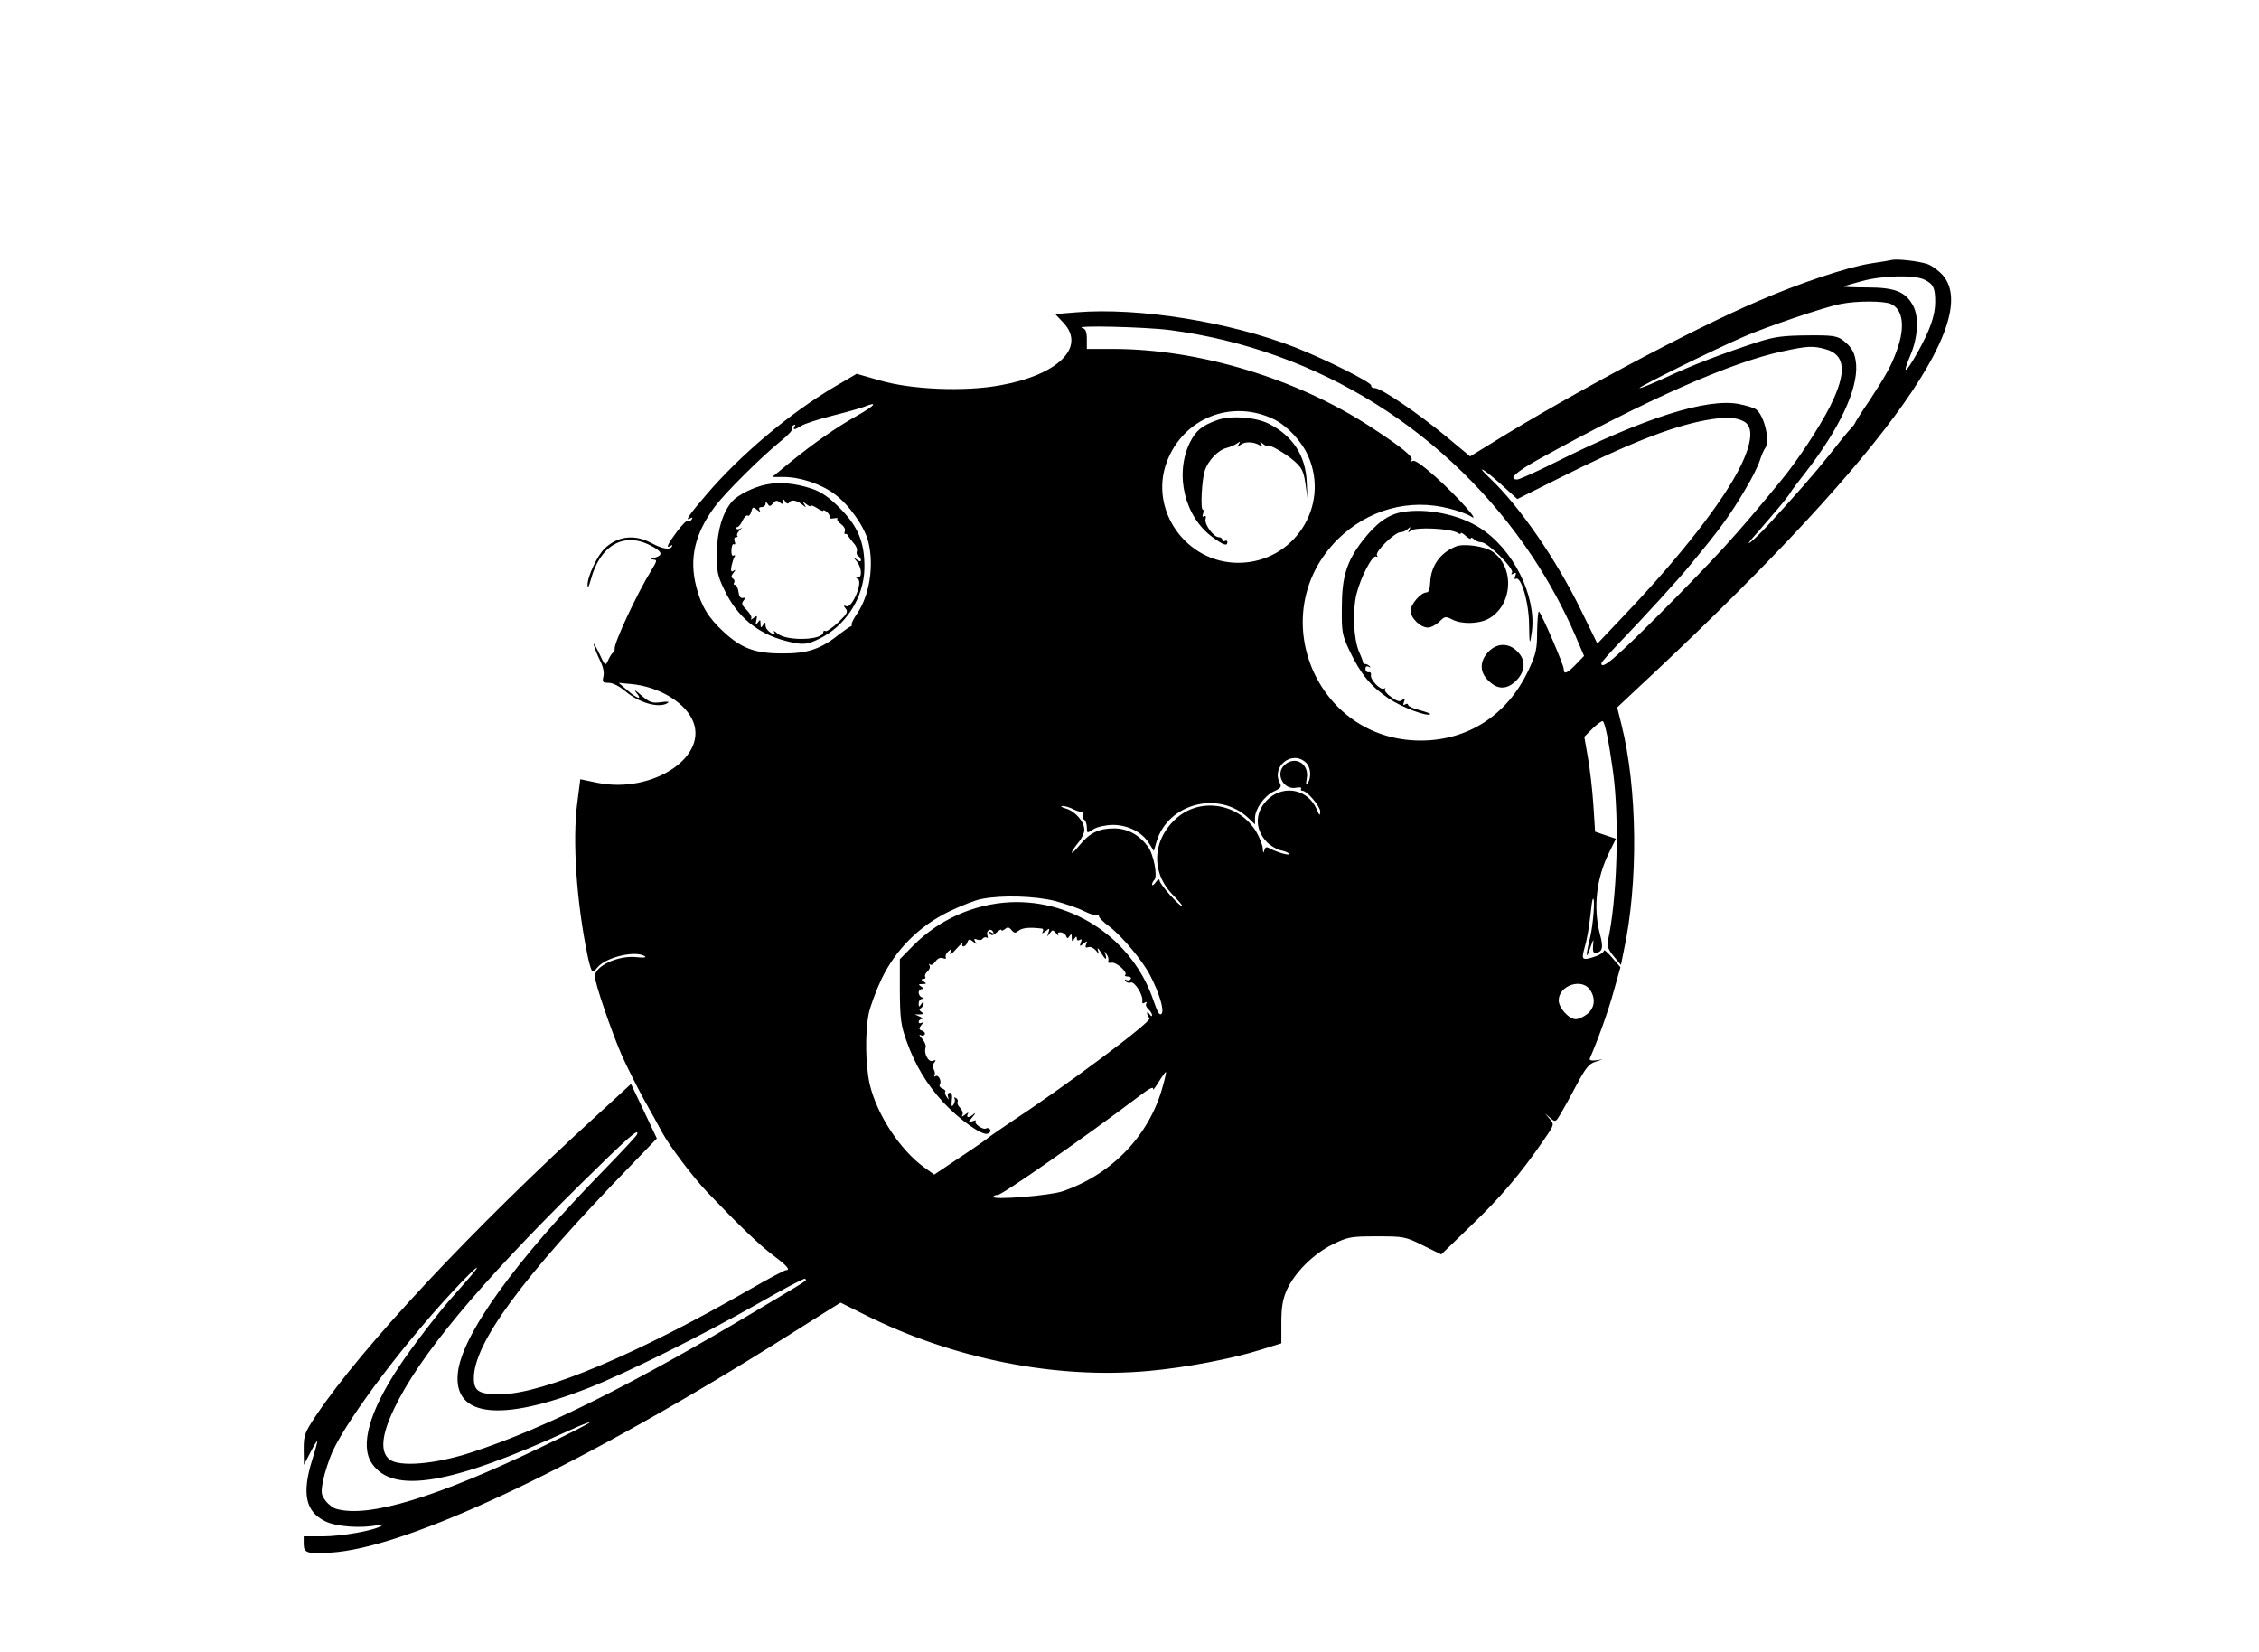 <?xml version="1.0" standalone="no"?>
<!DOCTYPE svg PUBLIC "-//W3C//DTD SVG 20010904//EN"
 "http://www.w3.org/TR/2001/REC-SVG-20010904/DTD/svg10.dtd">
<svg version="1.0" xmlns="http://www.w3.org/2000/svg"
 width="900pt" height="658pt" viewBox="0 0 900 658"
 preserveAspectRatio="xMidYMid meet">
<g transform="translate(0,658) scale(0.1,-0.1)"
fill="#000000" stroke="none">
<path d="M7540 5545 c-8 -2 -49 -9 -90 -15 -92 -15 -284 -79 -447 -150 -257
-110 -744 -369 -1058 -564 l-88 -54 -95 79 c-111 92 -260 193 -284 193 -9 0
-16 4 -15 10 3 12 -180 104 -305 153 -259 101 -622 159 -868 139 l-86 -7 33
-35 c91 -97 -22 -208 -253 -249 -141 -26 -356 -17 -480 20 l-91 26 -87 -51
c-180 -106 -379 -274 -514 -433 -69 -80 -86 -107 -60 -91 7 4 8 3 4 -5 -4 -6
-11 -9 -16 -6 -4 3 -24 -17 -44 -44 -37 -50 -45 -68 -24 -55 6 4 8 3 5 -3 -9
-15 -37 -10 -84 15 -65 34 -130 27 -182 -21 -30 -27 -71 -114 -70 -147 0 -17
4 -10 13 21 36 136 131 191 236 137 49 -25 54 -39 18 -50 -17 -4 -18 -6 -5 -7
16 -1 15 -5 -8 -43 -57 -92 -150 -292 -146 -312 1 -5 -2 -12 -6 -15 -5 -3 -14
-17 -20 -31 -11 -24 -12 -24 -37 30 -15 30 -23 44 -20 30 4 -14 15 -42 25 -62
12 -24 17 -47 13 -63 -5 -22 -3 -25 21 -25 16 0 42 -13 66 -33 55 -47 134 -69
168 -48 10 6 1 8 -25 4 -36 -5 -46 -1 -80 28 -21 19 -30 24 -20 11 28 -32 6
-27 -34 8 l-35 30 52 -5 c103 -10 203 -67 239 -137 76 -147 -153 -302 -377
-256 l-67 14 -12 -94 c-20 -150 -3 -396 41 -609 7 -35 16 -63 20 -63 4 0 13 7
20 17 34 40 150 68 188 44 8 -5 -4 -7 -31 -4 -74 9 -168 -35 -168 -76 0 -27
66 -220 107 -314 20 -45 59 -122 86 -172 28 -49 61 -110 74 -134 30 -56 124
-180 181 -240 122 -128 210 -213 263 -252 56 -42 70 -59 49 -59 -5 0 -69 -34
-142 -76 -449 -258 -819 -414 -990 -418 -87 -1 -109 11 -110 60 -4 139 191
404 623 849 l106 110 -51 108 -52 109 -134 -123 c-496 -452 -939 -926 -1121
-1198 -46 -69 -49 -78 -49 -135 l1 -61 25 48 c13 26 26 47 28 47 2 0 -7 -34
-20 -75 -42 -134 -27 -207 52 -245 44 -22 145 -29 210 -15 20 4 25 3 14 -3
-29 -19 -160 -42 -234 -42 l-76 0 0 -29 c0 -37 12 -41 104 -36 309 17 1007
348 1831 868 61 38 131 83 157 99 l47 29 98 -49 c352 -176 763 -257 1131 -223
145 13 334 49 447 85 l80 25 0 83 c0 63 6 94 22 130 32 70 106 143 182 181 62
30 72 32 177 32 107 0 113 -1 183 -36 l73 -36 120 116 c116 111 195 204 288
339 43 62 43 62 24 85 l-19 22 21 -18 c21 -18 22 -17 41 15 11 18 40 70 64
116 35 66 50 85 74 92 l30 10 -28 -4 c-18 -2 -26 1 -23 8 30 68 74 189 95 267
l27 96 -33 38 c-18 21 -33 34 -33 28 0 -6 -14 -16 -31 -22 -52 -18 -59 -15
-49 22 14 49 20 87 27 147 3 30 7 57 9 59 10 11 2 -101 -11 -154 -18 -74 -17
-93 1 -40 13 37 14 37 11 9 -2 -22 1 -31 10 -30 28 4 32 21 17 76 -27 104 -14
221 36 322 l28 57 -42 14 -41 14 -7 109 c-4 60 -14 145 -22 189 l-14 80 34 34
c19 18 37 31 40 28 9 -9 23 -76 40 -197 27 -192 17 -518 -21 -682 -3 -16 4
-33 24 -57 l29 -35 11 55 c59 271 55 649 -9 903 l-17 68 66 62 c963 894 1393
1475 1231 1660 -17 19 -45 39 -63 45 -36 11 -114 20 -137 16z m129 -80 c34
-17 41 -33 41 -88 0 -55 -22 -115 -72 -204 -47 -83 -61 -89 -28 -11 31 72 36
153 13 198 -30 58 -73 75 -185 75 -53 0 -95 2 -93 4 2 1 34 11 72 21 84 23
213 26 252 5z m-135 -96 c48 -22 57 -92 23 -185 -22 -61 -43 -99 -108 -198
-33 -48 -59 -90 -59 -92 0 -2 -8 -12 -17 -22 -10 -10 -48 -57 -84 -103 -62
-78 -135 -161 -248 -284 -54 -58 -101 -96 -56 -45 17 19 35 39 40 46 6 6 30
35 55 64 25 29 49 60 54 69 5 9 31 43 57 76 137 176 211 333 204 433 -4 46
-17 69 -53 97 -24 17 -42 20 -142 19 -94 -1 -129 -5 -195 -26 -139 -45 -267
-94 -369 -142 -55 -25 -101 -44 -104 -42 -4 5 289 150 416 205 86 38 324 119
385 130 63 13 173 13 201 0z m-2872 -104 c591 -78 1113 -405 1445 -905 65 -98
123 -205 168 -309 l36 -84 -33 -34 c-35 -36 -48 -41 -48 -18 0 17 -89 223 -99
229 -3 2 -6 -33 -7 -78 0 -73 -4 -91 -36 -159 -84 -176 -240 -277 -428 -277
-418 0 -627 505 -331 801 120 119 286 165 446 123 33 -8 71 -22 85 -31 42 -28
-51 77 -140 157 -48 43 -84 69 -91 64 -7 -4 -9 -3 -5 4 7 12 -37 49 -164 132
-294 192 -683 310 -1027 310 l-103 0 0 39 c0 29 -5 41 -17 44 -46 12 249 5
349 -8z m2611 -76 c80 -22 86 -92 18 -228 -44 -86 -129 -215 -195 -295 -181
-221 -254 -300 -484 -532 -180 -180 -232 -224 -232 -196 0 4 33 41 73 83 96
100 237 254 278 305 121 146 161 200 222 304 25 41 51 93 58 115 7 22 17 44
21 49 21 26 -1 126 -34 154 -8 7 -41 17 -72 23 -128 23 -376 -56 -728 -232
-76 -38 -145 -69 -153 -69 -38 0 -6 30 88 82 429 237 762 384 967 428 101 22
123 23 173 9z m-3855 -263 c-89 -50 -177 -112 -273 -190 l-68 -56 44 0 c67 0
151 -28 205 -69 58 -43 118 -129 133 -188 24 -94 6 -213 -44 -287 -14 -20 -24
-40 -22 -44 1 -4 0 -7 -3 -7 -3 0 -24 -15 -47 -32 -73 -59 -127 -77 -228 -76
-107 0 -160 20 -231 85 -62 57 -91 105 -110 181 -29 112 -6 211 74 319 42 56
186 199 264 262 26 21 46 42 43 46 -3 5 0 12 6 16 8 4 9 3 5 -4 -10 -16 0 -15
27 2 12 8 68 26 123 40 56 14 112 30 125 35 59 24 47 7 -23 -33z m1657 -16
c53 -26 111 -87 137 -147 88 -199 -57 -423 -276 -425 -209 -2 -360 210 -287
403 66 174 258 250 426 169z m1873 -9 c38 -20 33 -83 -13 -177 -67 -138 -240
-360 -462 -593 l-109 -115 -66 135 c-97 199 -244 412 -360 522 -64 60 -29 42
42 -22 l65 -59 160 80 c277 139 451 208 590 234 77 14 120 13 153 -5z m-1746
-1358 c20 -17 24 -59 8 -83 -7 -11 -8 -5 -4 18 12 58 -45 94 -88 55 -39 -35
-5 -101 46 -91 14 3 23 1 20 -3 -3 -5 -1 -9 5 -9 18 0 71 -62 71 -83 -1 -18
-3 -17 -14 9 -34 78 -126 99 -190 44 -56 -49 -60 -120 -10 -173 14 -15 39 -30
55 -34 16 -3 32 -9 34 -14 6 -9 -43 4 -73 20 -17 9 -21 8 -25 -7 -3 -12 -5
-10 -6 7 0 13 -12 43 -25 66 -67 113 -219 141 -316 58 -100 -86 -107 -219 -15
-310 23 -24 39 -43 35 -43 -12 0 -90 88 -90 102 -1 8 -7 5 -15 -6 -8 -11 -15
-15 -15 -10 0 6 4 14 9 19 14 15 -3 103 -26 133 -35 47 -81 72 -135 72 -60 0
-97 -18 -137 -67 -17 -21 -31 -34 -31 -29 0 4 11 21 25 38 14 16 25 40 25 52
0 33 -36 74 -73 85 -18 5 -24 10 -14 10 10 1 31 -6 46 -14 16 -8 32 -11 35 -7
4 3 4 -1 1 -10 -4 -9 -2 -19 4 -23 6 -3 11 -17 11 -31 0 -24 1 -24 25 -8 15
10 47 17 78 18 61 0 118 -29 146 -75 l18 -29 11 38 c46 152 247 204 365 94
l27 -26 0 25 c0 36 36 87 74 106 29 13 33 19 25 34 -35 65 48 132 103 82z
m-999 -552 c41 -11 94 -29 117 -41 22 -11 45 -18 51 -15 5 4 8 2 7 -3 -2 -5
17 -25 42 -43 52 -40 132 -136 162 -194 37 -71 57 -139 46 -153 -8 -9 -16 4
-32 51 -81 242 -316 404 -570 393 -146 -7 -285 -69 -388 -173 l-53 -54 0 -127
c1 -112 4 -136 27 -200 34 -95 80 -171 145 -242 65 -70 156 -135 178 -126 9 3
13 10 10 16 -4 6 -11 8 -16 5 -12 -8 -51 20 -42 29 4 4 -1 4 -12 0 -20 -7 -20
-7 0 17 11 13 13 18 5 12 -18 -17 -33 -17 -24 0 5 7 0 6 -11 -3 -11 -9 -16
-10 -11 -2 4 7 0 19 -8 28 -9 9 -14 19 -11 24 3 5 0 12 -6 16 -7 4 -9 3 -6 -2
3 -6 1 -16 -4 -24 -8 -11 -9 -7 -7 16 3 19 0 31 -8 31 -7 0 -10 -7 -7 -16 4
-14 3 -14 -5 -1 -6 8 -9 17 -6 21 2 4 -3 10 -12 13 -8 3 -13 10 -10 15 9 14
-5 42 -17 34 -5 -3 -7 -2 -4 3 3 6 2 16 -3 24 -5 9 -5 19 2 27 8 10 7 12 -6 7
-17 -7 -37 30 -28 54 2 7 -4 22 -14 34 -11 12 -14 18 -7 15 6 -4 14 -3 17 2 3
5 -1 12 -10 15 -14 5 -14 9 -3 23 10 12 10 14 2 9 -7 -4 -13 -2 -13 3 0 6 6
11 13 12 6 0 3 4 -8 9 l-20 9 20 0 c15 1 17 3 6 10 -9 6 -10 11 -2 15 6 4 11
13 11 19 0 7 -4 6 -10 -3 -8 -13 -10 -12 -10 3 0 9 6 17 13 18 10 0 10 2 0 6
-7 2 -13 11 -13 19 0 8 6 14 13 14 8 0 7 4 -3 10 -12 8 -12 10 5 10 17 0 17 2
5 10 -11 7 -11 10 -2 10 7 0 11 4 8 9 -3 5 1 14 9 21 8 7 12 17 8 24 -3 6 -3
8 2 4 5 -5 14 1 22 12 8 12 20 17 30 13 9 -4 14 -2 11 3 -3 5 1 16 10 24 14
13 15 12 8 -5 -4 -12 6 -6 24 15 17 19 29 29 25 23 -3 -7 -2 -13 3 -13 6 0 13
7 16 16 5 14 9 14 23 3 14 -12 16 -12 8 0 -6 11 -4 13 8 8 9 -3 19 -2 22 4 4
5 11 7 16 4 5 -3 6 0 3 8 -7 19 12 32 22 16 5 -8 3 -9 -6 -4 -9 6 -11 4 -6 -4
6 -9 13 -8 27 5 10 9 19 14 19 9 0 -4 6 -2 14 4 10 9 16 8 26 -4 11 -13 15
-13 29 -2 14 11 43 14 92 8 5 0 7 -7 3 -13 -5 -8 0 -7 11 2 17 14 18 13 12 -5
-6 -18 -5 -18 5 -3 11 15 13 15 26 0 7 -9 11 -12 8 -5 -4 7 1 10 11 9 9 -2 19
-8 21 -16 4 -10 6 -9 13 1 7 11 9 9 9 -6 0 -17 2 -17 10 -5 7 11 10 11 10 2 0
-8 5 -10 12 -6 8 5 9 2 4 -11 -6 -16 -4 -16 11 -4 15 12 16 12 10 -3 -4 -12
-2 -15 9 -11 8 3 21 -3 30 -13 14 -18 14 -18 8 1 -3 12 1 9 11 -7 18 -32 27
-36 19 -10 -5 16 -5 16 6 -1 6 -9 8 -21 5 -27 -3 -5 3 -7 14 -5 19 3 65 -38
54 -49 -4 -3 1 -6 11 -6 9 0 14 -5 11 -10 -4 -6 -11 -7 -17 -4 -7 4 -8 2 -4
-4 4 -6 13 -9 21 -6 15 6 51 -51 46 -75 -1 -8 2 -10 10 -5 7 4 10 3 6 -3 -4
-6 0 -16 8 -23 8 -7 15 -18 15 -24 0 -6 -5 -4 -10 4 -5 8 -10 10 -10 5 0 -6 4
-15 10 -21 12 -12 -338 -273 -565 -422 -38 -26 -72 -49 -75 -52 -3 -4 -53 -39
-112 -78 l-106 -71 -39 28 c-97 70 -189 210 -218 332 -17 75 -19 206 -4 281 6
29 29 91 51 138 57 118 150 211 269 269 48 23 106 46 130 50 81 16 211 12 292
-8z m2131 -353 c24 -34 20 -73 -10 -97 -15 -12 -35 -21 -46 -21 -27 0 -68 45
-68 75 0 59 91 90 124 43z m-1700 -380 c-51 -196 -200 -354 -399 -423 -51 -18
-287 -37 -278 -22 2 4 10 7 18 7 18 0 346 229 567 396 36 28 55 37 52 26 -3
-9 6 2 21 26 14 23 28 42 30 42 2 0 -3 -24 -11 -52z m-2096 -197 c-1 -5 -59
-67 -128 -138 -359 -367 -571 -662 -586 -813 -18 -175 172 -196 521 -59 154
61 455 211 673 335 101 58 186 103 189 100 8 -8 24 3 -187 -123 -500 -299
-852 -474 -1140 -568 -146 -48 -290 -60 -329 -28 -37 30 -31 97 19 201 100
210 334 491 743 895 188 185 236 228 225 198z m-649 -548 c-8 -10 -26 -31 -41
-48 -14 -16 -38 -43 -53 -60 -56 -64 -155 -193 -206 -270 -118 -179 -156 -314
-107 -385 84 -123 315 -84 791 134 42 19 77 33 77 30 0 -3 -82 -45 -182 -93
-425 -205 -698 -288 -827 -252 -13 3 -33 18 -44 33 -18 24 -19 32 -9 84 7 31
23 81 36 110 65 142 307 460 515 677 54 56 77 74 50 40z"/>
<path d="M5586 4540 c-57 -10 -104 -45 -159 -116 -62 -81 -81 -143 -81 -264
-1 -98 1 -109 31 -173 44 -92 83 -140 155 -189 54 -36 155 -74 166 -63 3 2
-16 9 -42 16 -25 6 -46 16 -46 21 0 5 -5 6 -12 2 -8 -5 -9 -2 -4 11 5 14 4 16
-7 7 -10 -9 -21 -6 -45 12 -18 12 -28 27 -24 31 4 5 2 5 -4 2 -14 -8 -56 36
-52 54 2 8 -3 13 -9 11 -7 -1 -13 5 -13 14 0 9 5 12 13 8 7 -4 9 -3 4 2 -5 5
-13 9 -18 9 -5 0 -9 2 -8 5 0 3 -7 23 -17 45 -21 51 -26 159 -10 227 16 66 64
160 79 151 6 -3 7 -1 3 5 -9 14 71 92 94 92 9 0 22 6 29 13 11 10 12 9 6 -3
-7 -12 -6 -13 6 -4 19 16 158 9 187 -9 6 -5 12 -5 12 -1 0 4 9 -1 20 -11 11
-10 20 -14 20 -10 0 5 5 4 12 -3 7 -7 20 -12 30 -12 25 0 132 -106 122 -121
-5 -8 -3 -9 6 -4 10 6 12 4 7 -9 -4 -9 -3 -15 2 -12 21 13 53 -96 53 -185 1
-77 3 -84 11 -25 19 142 -75 330 -207 413 -84 54 -213 80 -310 63z"/>
<path d="M5800 4403 c-62 -25 -99 -77 -102 -143 -1 -27 -6 -40 -15 -40 -22 0
-63 -47 -63 -73 0 -29 39 -67 69 -67 12 0 32 11 45 23 22 22 25 23 52 9 37
-19 103 -18 142 2 98 51 109 204 19 268 -30 22 -116 34 -147 21z"/>
<path d="M5925 3978 c-32 -38 -29 -81 11 -115 34 -31 70 -29 105 6 37 38 39
82 4 116 -36 37 -86 34 -120 -7z"/>
<path d="M3053 4650 c-50 -10 -112 -41 -135 -66 -38 -43 -61 -117 -62 -204 -1
-76 2 -92 30 -150 51 -107 132 -174 244 -203 66 -17 84 -16 131 7 108 51 181
165 183 283 1 103 -25 165 -98 239 -44 44 -75 65 -111 77 -65 22 -130 28 -182
17z m67 -69 c0 12 2 12 9 0 5 -8 11 -9 15 -3 8 13 29 10 52 -8 16 -13 17 -13
9 0 -8 13 -7 13 8 1 9 -7 17 -10 17 -6 0 4 11 0 25 -9 14 -9 25 -14 25 -10 0
4 7 1 15 -6 8 -7 12 -16 10 -21 -3 -4 4 -6 16 -4 12 2 19 2 15 -2 -3 -3 3 -13
15 -21 11 -8 18 -20 15 -28 -3 -8 -2 -13 2 -11 4 1 9 -2 11 -8 3 -5 13 -18 22
-29 10 -10 15 -24 13 -31 -3 -7 -1 -16 5 -20 6 -3 11 -11 11 -17 0 -6 -7 -5
-17 3 -17 13 -17 13 0 -7 20 -24 23 -64 5 -65 -9 0 -10 -2 -1 -5 23 -10 -22
-118 -45 -109 -12 4 -13 3 -3 -9 11 -13 5 -22 -29 -55 -24 -22 -47 -38 -51
-35 -5 3 -9 1 -9 -4 0 -33 -146 -37 -182 -6 -12 11 -18 13 -14 6 7 -11 4 -12
-13 -3 -11 7 -21 19 -21 29 0 15 -2 15 -10 2 -8 -12 -10 -12 -10 5 0 17 -2 18
-11 5 -9 -12 -10 -10 -6 8 5 20 3 22 -11 10 -9 -7 -13 -8 -9 -2 3 6 -5 21 -18
34 -19 18 -22 26 -13 37 9 11 8 13 -3 11 -9 -2 -15 7 -17 25 -2 15 -8 27 -13
27 -6 0 -8 4 -4 9 3 5 1 13 -5 16 -8 5 -7 12 2 23 10 13 10 14 0 8 -9 -6 -11
-1 -8 18 3 14 8 31 12 37 4 7 3 9 -3 6 -6 -4 -10 5 -9 22 1 16 5 26 10 23 5
-3 7 2 3 11 -4 10 -1 17 5 17 6 0 9 3 5 6 -3 4 2 14 11 23 10 9 12 12 5 7 -8
-5 -16 -6 -20 -2 -3 3 -2 6 4 6 5 0 15 12 21 26 7 14 16 23 21 20 5 -3 11 4
14 16 5 19 8 20 23 7 12 -9 15 -10 10 -1 -4 7 -1 12 8 12 9 0 16 6 16 13 0 9
2 9 9 -1 6 -10 10 -10 21 3 10 12 16 13 26 4 11 -9 14 -8 14 2z"/>
<path d="M4848 4906 c-61 -22 -84 -42 -108 -90 -61 -127 -20 -295 91 -376 44
-32 59 -37 59 -19 0 5 -4 7 -10 4 -5 -3 -10 -1 -10 4 0 6 -6 11 -14 11 -21 0
-58 51 -53 72 3 11 1 15 -6 11 -6 -4 -8 0 -4 10 3 10 3 17 -1 17 -10 0 -4 119
8 155 13 41 54 83 88 91 15 4 33 12 41 18 12 9 13 8 6 -4 -7 -13 -6 -13 7 -2
17 14 53 13 77 -2 11 -7 12 -6 6 5 -8 12 -6 12 8 0 9 -7 17 -11 17 -7 0 11 74
-31 109 -63 28 -25 35 -40 42 -88 l8 -58 -3 65 c-4 104 -55 183 -149 231 -53
28 -157 35 -209 15z"/>
</g>
</svg>
